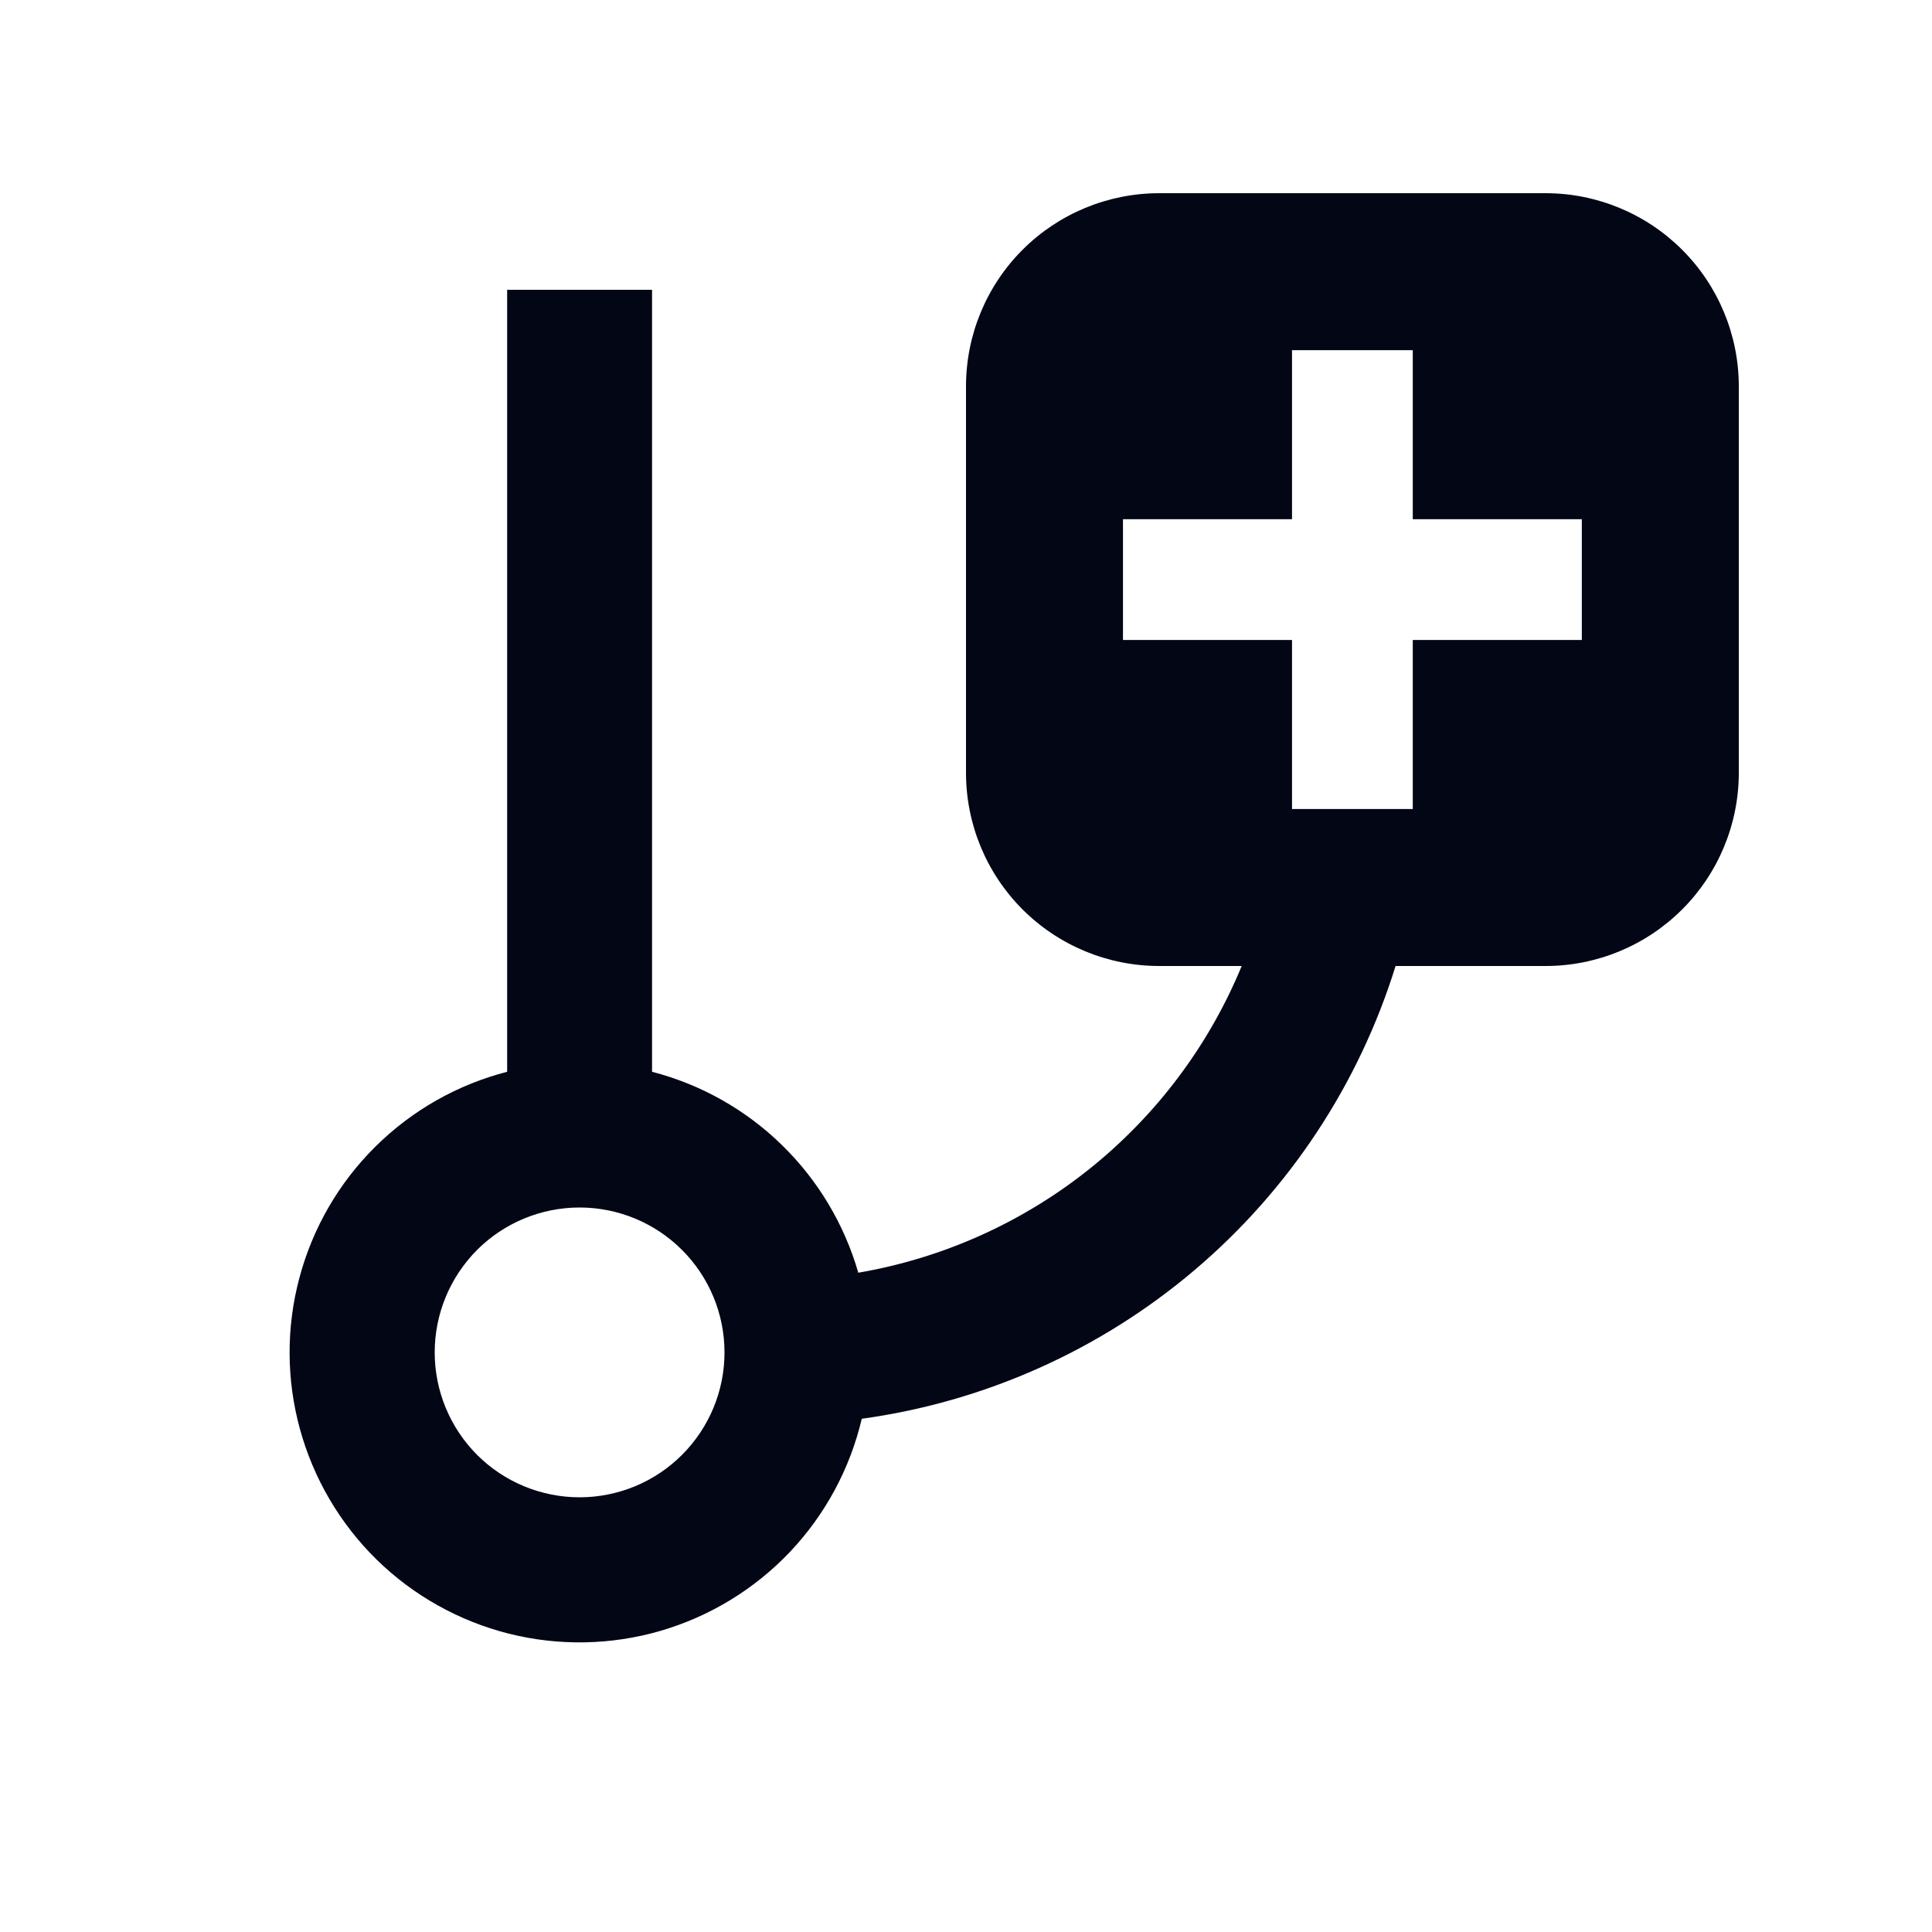 <svg width="20" height="20" viewBox="0 0 20 20" fill="none" xmlns="http://www.w3.org/2000/svg">
<g clip-path="url(#clip0_3686_9929)">
<path fill-rule="evenodd" clip-rule="evenodd" d="M12 2C11.469 2 10.96 2.211 10.585 2.586C10.21 2.961 10 3.47 10 4V8C10 8.53 10.21 9.039 10.585 9.414C10.96 9.789 11.469 10 12 10H12.854C12.515 10.822 11.973 11.544 11.279 12.1C10.585 12.655 9.761 13.025 8.885 13.175C8.74 12.673 8.467 12.216 8.093 11.852C7.719 11.487 7.256 11.226 6.75 11.095V3H5.25V11.095C4.734 11.228 4.264 11.495 3.886 11.87C3.508 12.244 3.237 12.712 3.1 13.226C2.962 13.74 2.964 14.281 3.105 14.794C3.246 15.307 3.52 15.774 3.9 16.146C4.28 16.518 4.753 16.782 5.269 16.912C5.785 17.041 6.326 17.031 6.836 16.883C7.347 16.734 7.809 16.453 8.176 16.067C8.542 15.681 8.799 15.205 8.921 14.687C10.192 14.512 11.387 13.978 12.366 13.148C13.345 12.318 14.066 11.226 14.447 10H16C16.53 10 17.039 9.789 17.414 9.414C17.789 9.039 18 8.53 18 8V4C18 3.47 17.789 2.961 17.414 2.586C17.039 2.211 16.53 2 16 2H12ZM12.25 5.375H11.625V6.625H13.375V8.375H14.625V6.625H16.375V5.375H14.625V3.625H13.375V5.375H12.25ZM7.5 14C7.5 14.398 7.342 14.779 7.06 15.061C6.779 15.342 6.397 15.5 6 15.5C5.602 15.5 5.22 15.342 4.939 15.061C4.658 14.779 4.5 14.398 4.5 14C4.5 13.602 4.658 13.221 4.939 12.939C5.22 12.658 5.602 12.5 6 12.5C6.397 12.5 6.779 12.658 7.06 12.939C7.342 13.221 7.5 13.602 7.5 14Z" fill="#030615"/>
</g>
<defs>
<clipPath id="clip0_3686_9929">
<rect width="16" height="16" fill="white" transform="translate(2 2)"/>
</clipPath>
</defs>
</svg>

